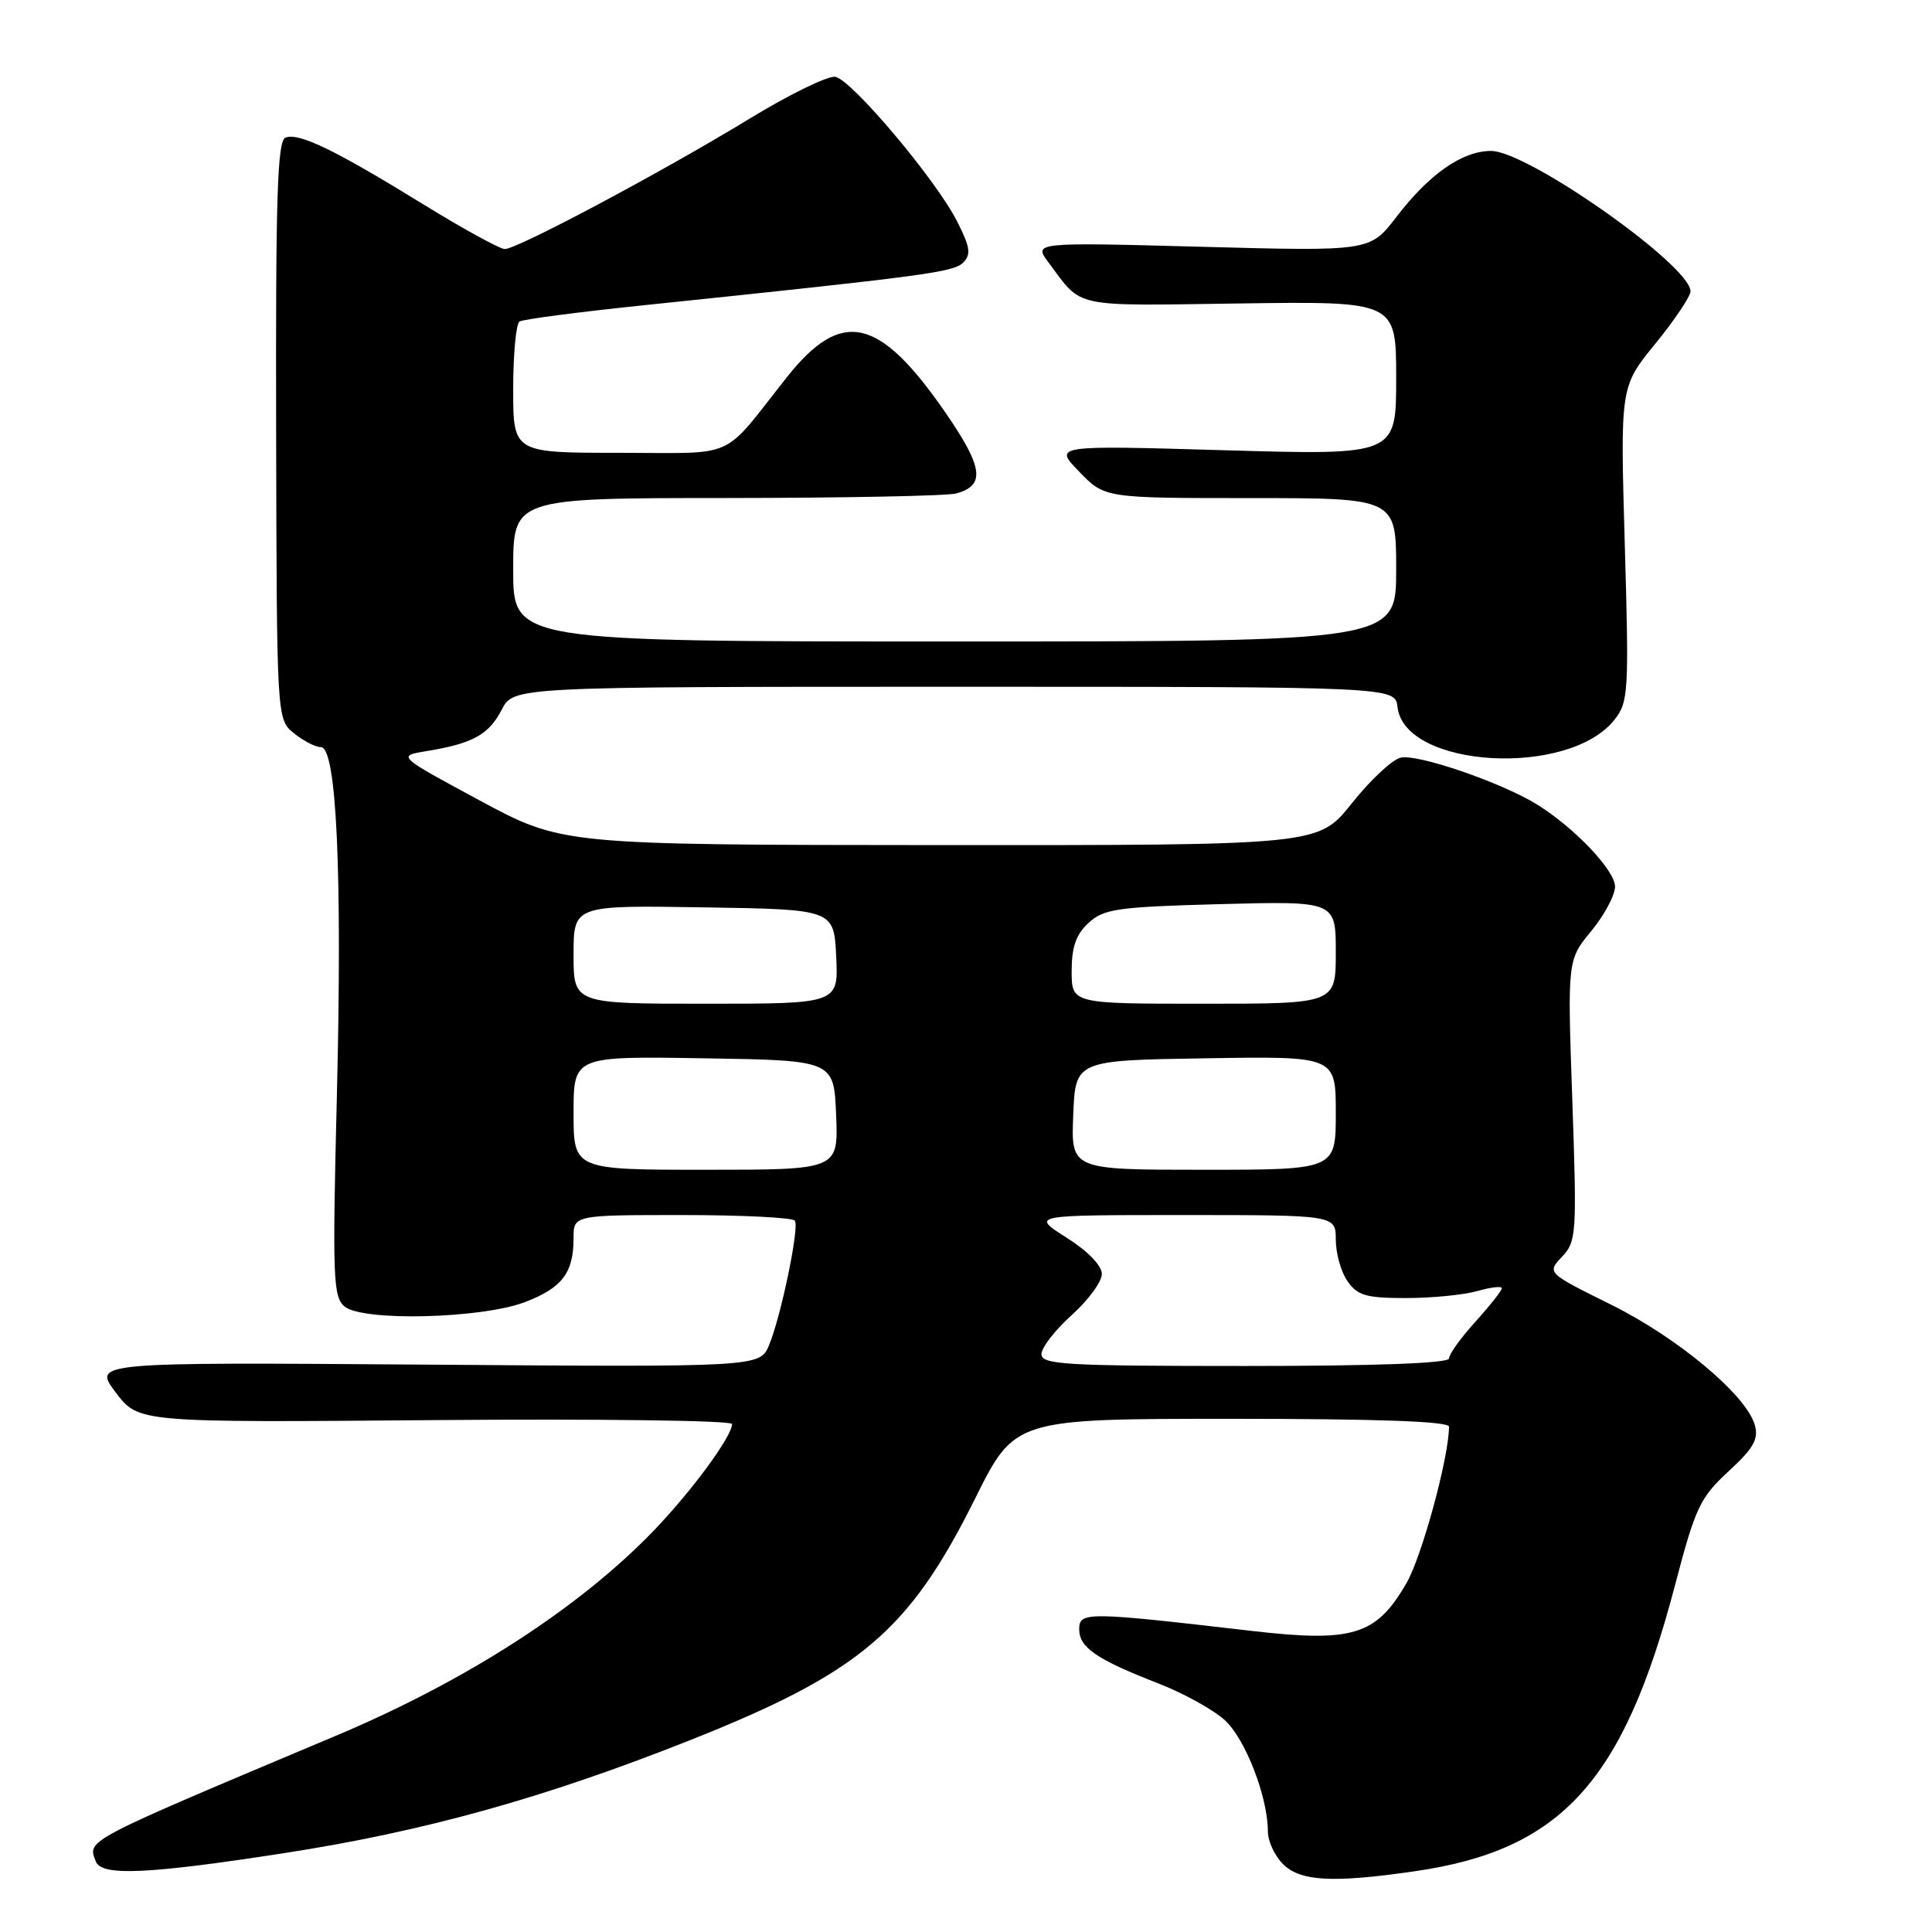 <?xml version="1.0" encoding="UTF-8" standalone="no"?>
<!DOCTYPE svg PUBLIC "-//W3C//DTD SVG 1.1//EN" "http://www.w3.org/Graphics/SVG/1.1/DTD/svg11.dtd" >
<svg xmlns="http://www.w3.org/2000/svg" xmlns:xlink="http://www.w3.org/1999/xlink" version="1.1" viewBox="0 0 256 256">
 <g >
 <path fill="currentColor"
d=" M 187.47 247.95 C 206.87 245.15 215.11 236.10 221.93 210.11 C 224.65 199.74 225.25 198.46 229.04 194.96 C 232.37 191.89 233.05 190.69 232.52 188.82 C 231.40 184.86 222.33 177.26 213.45 172.86 C 204.97 168.66 204.97 168.66 206.98 166.52 C 208.89 164.49 208.95 163.51 208.34 145.79 C 207.69 127.20 207.69 127.20 210.85 123.37 C 212.58 121.27 214.00 118.61 214.00 117.48 C 214.00 115.33 208.62 109.67 203.67 106.60 C 198.95 103.68 187.76 99.84 185.56 100.40 C 184.43 100.69 181.52 103.42 179.10 106.47 C 174.70 112.00 174.70 112.00 124.60 111.98 C 74.50 111.95 74.50 111.95 63.55 106.06 C 52.61 100.16 52.61 100.16 56.55 99.52 C 62.64 98.52 64.77 97.35 66.48 94.04 C 68.05 91.00 68.05 91.00 126.46 91.00 C 184.87 91.00 184.87 91.00 185.18 93.70 C 186.13 101.79 207.88 103.05 213.93 95.36 C 215.78 93.01 215.86 91.71 215.29 72.06 C 214.69 51.24 214.69 51.24 219.35 45.53 C 221.91 42.39 224.00 39.27 224.00 38.60 C 224.00 35.18 202.44 20.00 197.57 20.00 C 193.76 20.00 189.38 23.06 185.02 28.76 C 181.53 33.30 181.53 33.30 159.23 32.70 C 136.93 32.10 136.93 32.10 138.95 34.80 C 143.50 40.89 141.80 40.52 164.25 40.21 C 185.00 39.92 185.00 39.92 185.00 50.12 C 185.00 60.32 185.00 60.32 162.30 59.66 C 139.61 59.00 139.61 59.00 143.00 62.50 C 146.39 66.00 146.39 66.00 165.70 66.00 C 185.00 66.00 185.00 66.00 185.00 75.50 C 185.00 85.00 185.00 85.00 126.50 85.00 C 68.00 85.00 68.00 85.00 68.00 75.50 C 68.00 66.00 68.00 66.00 96.25 65.99 C 111.79 65.98 125.48 65.71 126.68 65.39 C 130.60 64.34 130.29 61.95 125.31 54.72 C 116.49 41.93 111.52 40.82 104.25 50.00 C 95.45 61.12 97.94 60.00 82.08 60.00 C 68.00 60.00 68.00 60.00 68.00 51.56 C 68.00 46.92 68.38 42.88 68.84 42.60 C 69.31 42.31 76.62 41.35 85.09 40.47 C 122.73 36.55 126.36 36.07 127.62 34.80 C 128.70 33.72 128.56 32.76 126.82 29.33 C 124.03 23.83 112.89 10.60 110.69 10.18 C 109.74 10.00 104.58 12.51 99.23 15.78 C 87.69 22.81 68.56 33.00 66.89 33.00 C 66.24 33.00 61.39 30.34 56.10 27.08 C 44.41 19.88 39.61 17.55 37.84 18.23 C 36.75 18.65 36.52 25.88 36.59 57.03 C 36.67 95.31 36.67 95.31 38.95 97.16 C 40.20 98.17 41.80 99.00 42.52 99.00 C 44.60 99.00 45.36 115.57 44.64 145.12 C 44.04 169.29 44.13 171.86 45.66 173.12 C 48.08 175.12 63.80 174.73 69.57 172.53 C 74.49 170.65 76.00 168.66 76.00 164.07 C 76.00 161.00 76.00 161.00 90.44 161.00 C 98.38 161.00 105.08 161.34 105.33 161.75 C 105.92 162.72 103.49 174.40 101.92 178.20 C 100.70 181.15 100.70 181.15 56.50 180.82 C 12.31 180.50 12.31 180.50 15.33 184.50 C 18.34 188.50 18.34 188.50 57.67 188.17 C 79.30 187.99 97.00 188.22 97.00 188.69 C 97.00 190.32 91.69 197.55 86.62 202.82 C 76.74 213.07 61.82 222.71 44.50 230.00 C 10.84 244.17 11.59 243.77 12.70 246.66 C 13.45 248.62 19.54 248.35 37.64 245.55 C 56.10 242.70 72.02 238.28 91.24 230.66 C 113.95 221.66 120.44 216.18 129.20 198.58 C 134.46 188.00 134.46 188.00 163.23 188.00 C 182.52 188.00 192.00 188.34 192.00 189.04 C 192.00 193.06 188.41 206.26 186.35 209.80 C 182.34 216.72 179.25 217.66 165.73 216.09 C 143.93 213.56 143.00 213.55 143.00 215.89 C 143.00 218.31 145.30 219.88 153.50 223.07 C 156.80 224.35 160.75 226.53 162.27 227.91 C 165.01 230.38 168.00 238.11 168.00 242.68 C 168.00 243.96 168.90 245.90 170.00 247.00 C 172.29 249.29 176.59 249.53 187.47 247.95 Z  M 138.00 179.43 C 138.00 178.56 139.80 176.24 142.00 174.26 C 144.20 172.29 146.00 169.84 146.00 168.81 C 146.00 167.69 144.15 165.78 141.30 163.98 C 136.61 161.00 136.61 161.00 156.80 161.00 C 177.00 161.00 177.00 161.00 177.00 164.28 C 177.00 166.08 177.70 168.56 178.56 169.78 C 179.88 171.67 181.04 172.00 186.31 172.00 C 189.72 172.00 193.97 171.58 195.76 171.07 C 197.54 170.56 199.00 170.39 199.00 170.70 C 199.00 171.01 197.43 173.00 195.50 175.13 C 193.57 177.26 192.00 179.45 192.00 180.00 C 192.00 180.64 182.28 181.00 165.00 181.00 C 141.11 181.00 138.00 180.82 138.00 179.43 Z  M 76.00 147.48 C 76.00 139.95 76.00 139.95 93.25 140.23 C 110.50 140.50 110.50 140.50 110.79 147.75 C 111.09 155.00 111.09 155.00 93.54 155.00 C 76.00 155.00 76.00 155.00 76.00 147.48 Z  M 142.21 147.75 C 142.50 140.50 142.50 140.50 159.75 140.23 C 177.00 139.95 177.00 139.95 177.00 147.48 C 177.00 155.00 177.00 155.00 159.46 155.00 C 141.91 155.00 141.91 155.00 142.21 147.75 Z  M 76.00 126.48 C 76.00 119.95 76.00 119.95 93.25 120.23 C 110.50 120.50 110.50 120.50 110.80 126.75 C 111.10 133.00 111.10 133.00 93.55 133.00 C 76.00 133.00 76.00 133.00 76.00 126.48 Z  M 142.00 128.67 C 142.00 125.47 142.58 123.81 144.25 122.28 C 146.27 120.42 148.05 120.17 161.75 119.80 C 177.00 119.40 177.00 119.40 177.00 126.20 C 177.00 133.00 177.00 133.00 159.50 133.00 C 142.00 133.00 142.00 133.00 142.00 128.67 Z "/>
</g>
</svg>